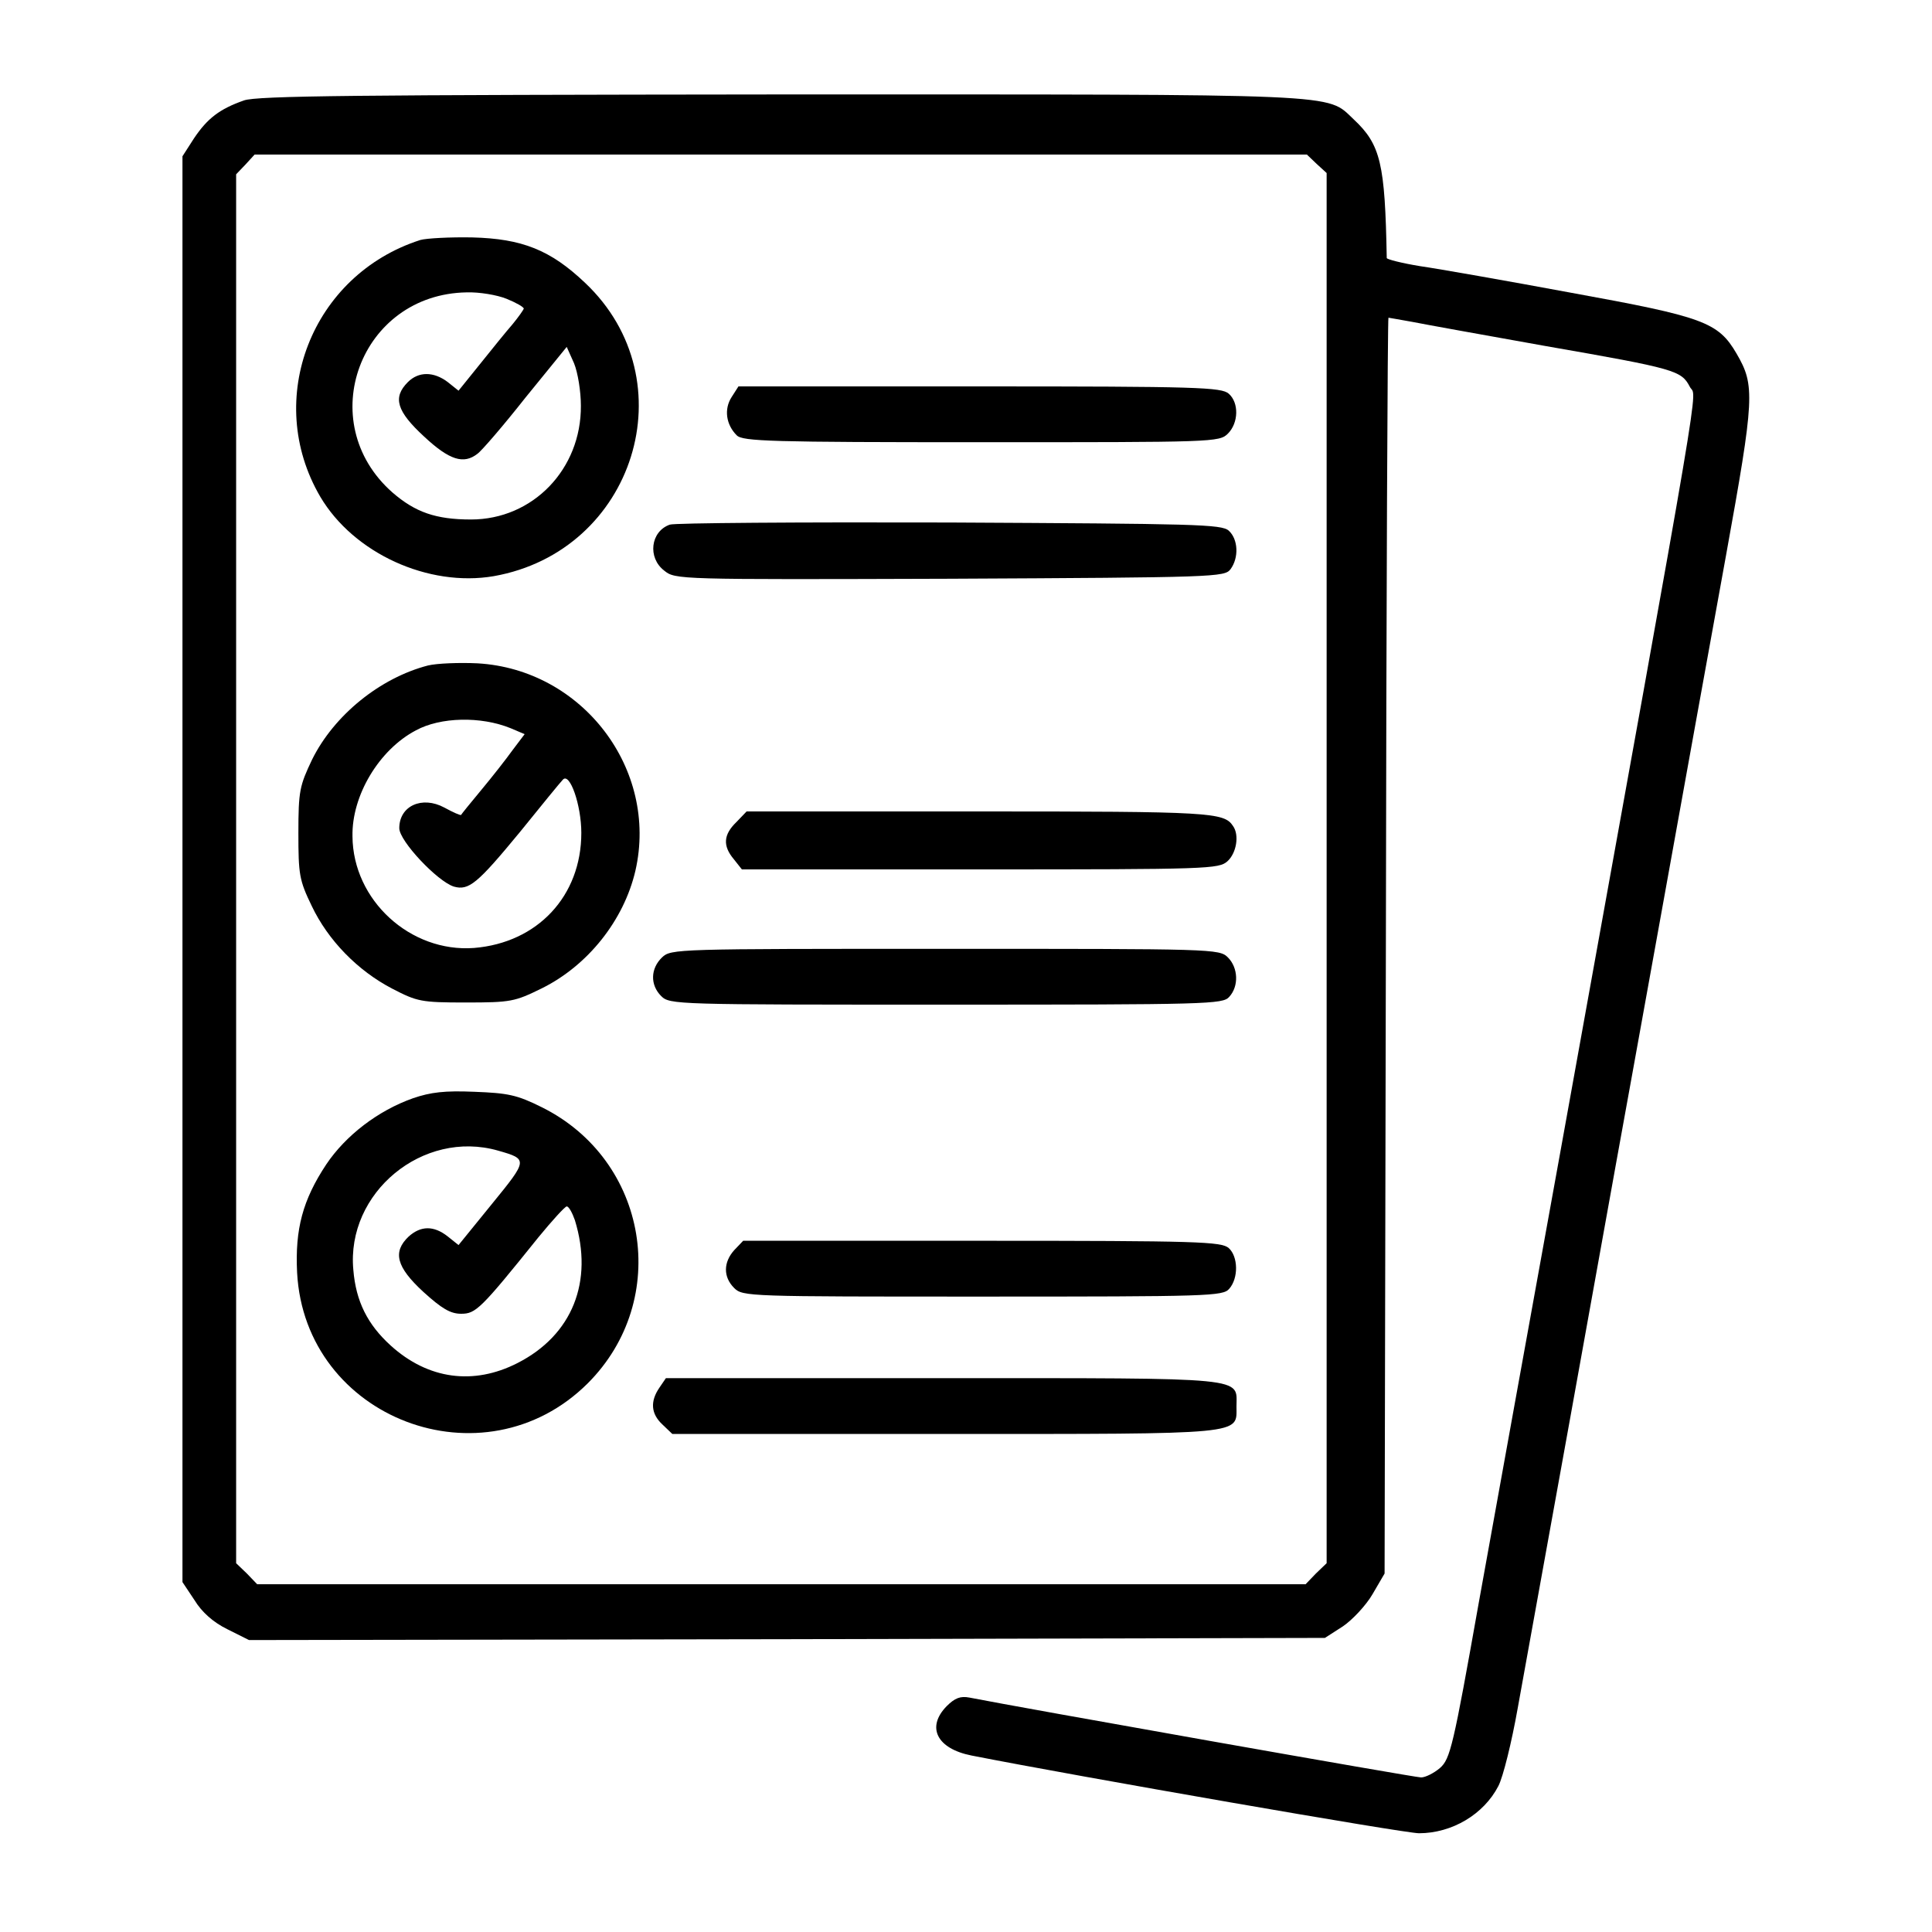 <?xml version="1.0" standalone="no"?>
<!DOCTYPE svg PUBLIC "-//W3C//DTD SVG 20010904//EN"
 "http://www.w3.org/TR/2001/REC-SVG-20010904/DTD/svg10.dtd">
<svg version="1.0" xmlns="http://www.w3.org/2000/svg"
 width="450pt" height="450pt" viewBox="0 0 450 450"
 preserveAspectRatio="xMidYMid meet">

<g transform="translate(0,450) scale(0.1,-0.1)"
fill="#000000" stroke="none">
<path d="M568 4266 c-57 -20 -85 -42 -116 -88 l-27 -42 0 -1660 0 -1661 28
-42 c17 -28 44 -52 77 -68 l50 -25 1253 2 1253 3 42 27 c22 15 54 49 69 75
l28 48 3 1463 c1 804 4 1462 6 1462 2 0 28 -5 57 -10 30 -6 169 -31 309 -56
304 -53 316 -57 336 -95 16 -32 41 115 -302 -1784 -69 -379 -154 -852 -190
-1050 -59 -332 -66 -362 -90 -383 -14 -12 -34 -22 -44 -22 -15 0 -930 162
-1052 186 -21 4 -34 -1 -53 -20 -48 -49 -23 -99 58 -115 249 -49 1008 -181
1042 -181 77 0 151 44 185 110 11 21 31 102 45 181 14 79 69 380 121 669 52
289 101 561 109 605 8 44 55 303 104 575 49 272 117 648 151 835 67 370 68
397 25 471 -43 74 -77 86 -385 142 -151 28 -310 56 -352 62 -43 7 -78 16 -78
19 -4 220 -14 264 -77 323 -65 61 -7 58 -1336 58 -985 -1 -1219 -3 -1249 -14z
m2499 -148 l23 -21 0 -1619 0 -1619 -25 -24 -24 -25 -1221 0 -1221 0 -24 25
-25 24 0 1617 0 1618 22 23 21 23 1226 0 1225 0 23 -22z"/>
<path d="M979 3941 c-253 -81 -366 -371 -233 -598 78 -132 252 -211 404 -185
328 58 453 456 213 683 -81 77 -147 103 -263 106 -52 1 -107 -2 -121 -6z m201
-137 c22 -9 40 -19 40 -23 -1 -3 -12 -19 -26 -36 -14 -16 -48 -58 -76 -93
l-50 -62 -25 20 c-33 25 -68 25 -93 0 -36 -36 -26 -68 38 -127 59 -55 92 -65
124 -40 9 6 60 65 112 131 l96 118 17 -38 c9 -22 16 -66 16 -99 1 -148 -112
-265 -256 -265 -82 0 -130 17 -183 63 -186 164 -75 462 173 466 29 1 71 -6 93
-15z"/>
<path d="M1704 3575 c-18 -28 -13 -64 12 -89 14 -14 79 -16 570 -16 541 0 554
0 574 20 25 25 26 72 2 93 -17 15 -72 17 -580 17 l-562 0 -16 -25z"/>
<path d="M1560 3278 c-45 -16 -52 -77 -13 -107 26 -21 30 -21 665 -19 620 3
640 4 654 22 20 27 18 70 -4 90 -17 15 -77 16 -651 19 -348 1 -641 -1 -651 -5z"/>
<path d="M997 2950 c-112 -29 -219 -116 -270 -219 -29 -61 -32 -73 -32 -171 0
-97 2 -110 31 -170 38 -80 107 -151 188 -193 58 -30 67 -32 171 -32 105 0 114
2 177 33 107 53 191 158 218 274 54 236 -123 469 -368 483 -42 2 -94 0 -115
-5z m192 -146 l33 -14 -28 -37 c-15 -21 -48 -63 -73 -93 -25 -30 -46 -56 -47
-58 -1 -2 -19 6 -39 17 -52 28 -105 4 -105 -48 0 -30 89 -124 127 -136 35 -10
55 7 154 127 50 62 95 117 100 122 16 18 43 -59 43 -124 0 -147 -102 -256
-250 -268 -148 -11 -282 111 -283 260 -2 95 62 202 148 247 57 31 151 33 220
5z"/>
<path d="M1715 2585 c-30 -29 -32 -55 -6 -86 l19 -24 555 0 c532 0 556 1 576
19 21 19 28 61 13 82 -21 32 -51 34 -592 34 l-541 0 -24 -25z"/>
<path d="M1542 2270 c-27 -26 -28 -64 -2 -90 20 -20 33 -20 663 -20 611 0 645
1 660 18 23 25 21 68 -3 92 -20 20 -33 20 -658 20 -628 0 -639 0 -660 -20z"/>
<path d="M962 1942 c-82 -29 -157 -87 -202 -154 -55 -83 -73 -151 -68 -252 18
-341 435 -499 677 -258 195 195 141 520 -107 643 -58 29 -79 33 -157 36 -69 3
-102 -1 -143 -15z m198 -122 c70 -20 70 -21 -14 -124 l-78 -96 -25 20 c-33 26
-63 25 -91 0 -38 -36 -29 -71 34 -129 43 -39 63 -51 88 -51 34 0 45 10 180
178 32 39 62 72 66 72 5 0 13 -15 19 -32 44 -143 -6 -268 -134 -333 -102 -52
-208 -38 -295 41 -54 49 -81 103 -87 176 -17 180 162 328 337 278z"/>
<path d="M1710 1588 c-25 -28 -26 -62 0 -88 20 -20 33 -20 578 -20 529 0 560
1 575 18 22 25 21 75 -1 95 -17 15 -71 17 -575 17 l-556 0 -21 -22z"/>
<path d="M1536 1268 c-22 -32 -20 -61 7 -86 l23 -22 635 0 c705 0 679 -2 679
64 0 69 36 66 -683 66 l-646 0 -15 -22z"/>
</g>
</svg>
